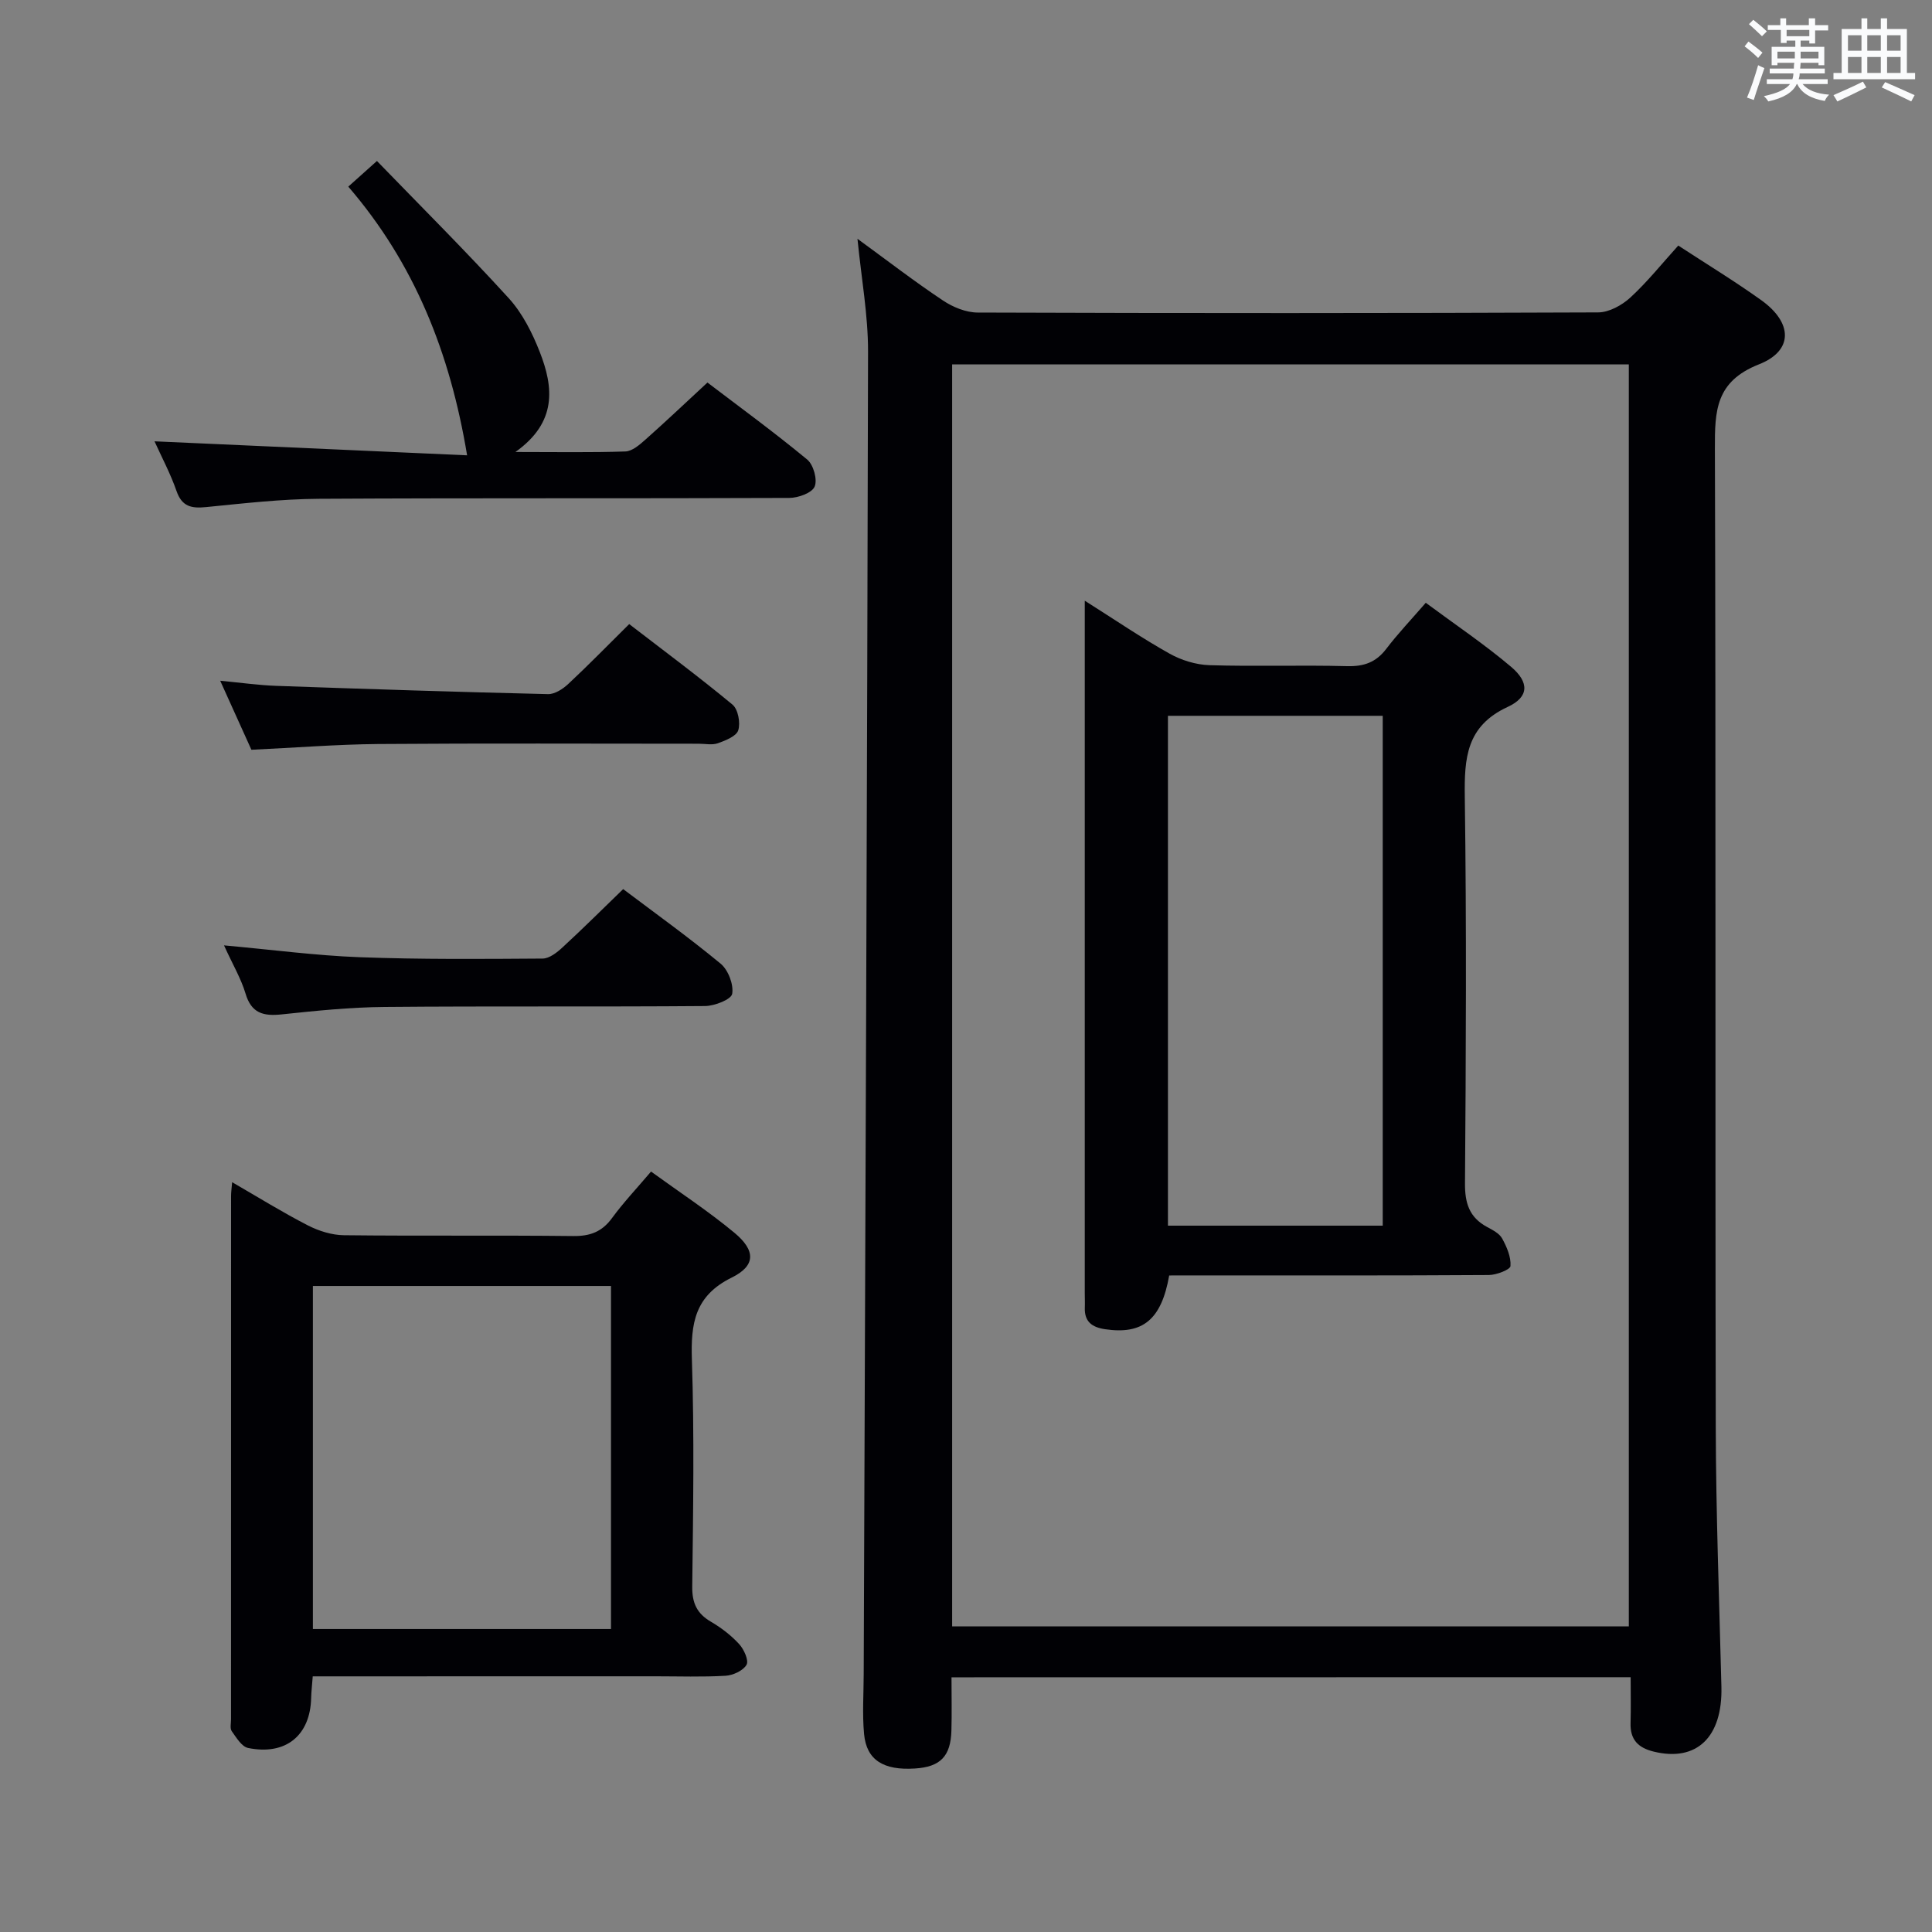 <svg enable-background="new 0 0 400 400" viewBox="0 0 400 400" xmlns="http://www.w3.org/2000/svg"><rect x="0" y="0" width="400" height="400" fill="#808080" stroke="none"/><g fill="#010105"><path d="m197 347.27c0 4.03.08 7.52-.02 11-.14 5.36-2.29 7.55-7.55 7.88-6.52.42-10.02-1.75-10.53-7.11-.39-4.12-.09-8.31-.08-12.47.33-91.27.72-182.54.9-273.81.01-7.55-1.38-15.1-2.19-23.32 6.18 4.51 11.81 8.85 17.71 12.78 2.06 1.38 4.78 2.49 7.2 2.49 42.82.15 85.63.15 128.45-.03 2.25-.01 4.92-1.48 6.66-3.08 3.53-3.25 6.55-7.04 9.92-10.76 5.84 3.82 11.66 7.36 17.18 11.31 6.48 4.63 6.73 10.44-.47 13.28-9.02 3.56-9.15 9.63-9.13 17.47.22 67.47.04 134.94.18 202.42.04 17.97.72 35.94 1.17 53.9.26 10.45-5.13 15.61-14.02 13.43-3.24-.79-4.89-2.49-4.79-5.9.09-3.12.02-6.24.02-9.5-47.14.02-93.57.02-140.61.02zm.13-10.54h140.1c0-87.23 0-174.27 0-261.28-46.9 0-93.45 0-140.1 0z"/><path d="m64.75 347.07c-.14 1.88-.3 3.18-.33 4.48-.18 7.76-5.25 11.94-13.05 10.35-1.33-.27-2.44-2.15-3.39-3.48-.4-.57-.15-1.62-.15-2.45 0-36.14 0-72.29.01-108.43 0-.66.1-1.32.22-2.78 5.43 3.14 10.44 6.25 15.67 8.94 2.26 1.16 4.96 2.01 7.47 2.04 15.82.18 31.65-.01 47.47.17 3.5.04 5.96-.87 8.04-3.72 2.35-3.21 5.1-6.12 8.08-9.63 5.83 4.23 11.8 8.14 17.25 12.66 4.43 3.68 4.46 6.82-.55 9.29-7.65 3.77-8.49 9.49-8.24 17 .51 15.64.26 31.31.07 46.96-.04 3.43.97 5.61 3.9 7.31 2.13 1.24 4.17 2.82 5.83 4.63.99 1.08 2.02 3.39 1.51 4.27-.71 1.22-2.8 2.18-4.36 2.27-4.81.28-9.65.11-14.48.11-23.47.01-46.95.01-70.97.01zm.03-80.82v71.02h61.72c0-23.84 0-47.36 0-71.02-20.74 0-41.13 0-61.72 0z"/><path d="m96.71 94.27c-3.53-21.24-10.88-39.69-24.6-55.63 1.98-1.77 3.54-3.17 5.93-5.31 9.2 9.5 18.48 18.74 27.29 28.41 2.83 3.11 4.88 7.18 6.43 11.15 2.84 7.26 3.64 14.52-5.05 20.69 8.58 0 15.68.13 22.77-.11 1.4-.05 2.92-1.36 4.1-2.41 4.23-3.75 8.33-7.64 12.89-11.86 6.52 4.96 13.76 10.25 20.66 15.95 1.29 1.07 2.15 4.17 1.53 5.6-.57 1.32-3.4 2.33-5.24 2.34-32.48.14-64.96-.01-97.43.18-7.79.05-15.58.95-23.34 1.72-3.02.3-4.98-.1-6.1-3.32-1.24-3.57-3.04-6.95-4.56-10.3 21.86.97 43.57 1.95 64.72 2.9z"/><path d="m52.05 155.23c-2-4.42-4.04-8.94-6.46-14.29 4.33.41 7.97.93 11.63 1.06 18.75.66 37.5 1.27 56.25 1.71 1.39.03 3.07-1.06 4.18-2.1 4.13-3.85 8.07-7.9 12.62-12.4 7.12 5.49 14.41 10.89 21.38 16.67 1.16.96 1.68 3.76 1.2 5.31-.38 1.24-2.63 2.12-4.22 2.69-1.18.42-2.63.1-3.96.1-22.13 0-44.26-.11-66.39.06-8.58.08-17.18.77-26.23 1.19z"/><path d="m46.38 195.73c9.99.9 19.02 2.11 28.08 2.45 12.62.47 25.26.37 37.89.28 1.39-.01 2.98-1.26 4.12-2.32 4.15-3.82 8.15-7.8 12.55-12.06 6.55 4.94 13.55 9.96 20.18 15.44 1.57 1.3 2.72 4.31 2.39 6.24-.2 1.17-3.63 2.51-5.61 2.53-22.12.18-44.24-.01-66.36.19-7.11.06-14.23.79-21.31 1.54-3.79.4-6.27-.23-7.48-4.33-.93-3.11-2.65-5.99-4.45-9.96z"/><path d="m242.07 264.07c-1.62 9.22-5.53 12.28-13.28 11.13-2.73-.41-4.29-1.57-4.19-4.48.04-1-.01-2-.01-3 0-45.82 0-91.64 0-137.46 0-1.62 0-3.25 0-5.89 6.37 4.03 11.81 7.74 17.54 10.95 2.46 1.38 5.48 2.31 8.28 2.4 9.49.29 19-.05 28.49.2 3.49.09 5.98-.79 8.11-3.58 2.4-3.15 5.14-6.03 8.18-9.54 6.08 4.51 12.14 8.58 17.67 13.26 3.79 3.21 3.73 6.25-.71 8.3-8.58 3.97-8.99 10.6-8.88 18.66.37 26.65.24 53.32.04 79.97-.03 4.12.9 7.05 4.55 9.03 1.16.63 2.56 1.33 3.14 2.39.96 1.74 1.86 3.83 1.73 5.71-.05.74-2.9 1.85-4.47 1.86-19.99.13-39.99.08-59.98.08-2 .01-3.99.01-6.21.01zm-.26-115.87v105.56h44.47c0-35.28 0-70.32 0-105.56-14.91 0-29.52 0-44.47 0z"/></g><path d="m361.2 9.6.8-1c.9.7 1.9 1.4 2.9 2.3l-.9 1.1c-1-1-2-1.8-2.8-2.4zm.5 10.6c.9-2.1 1.6-4.3 2.3-6.7.4.2.8.4 1.3.6-.7 2.1-1.5 4.3-2.2 6.6zm.4-15.2.9-.9c1 .8 2 1.6 2.8 2.4l-1 1c-.9-.9-1.8-1.7-2.7-2.5zm12.5-1.2h1.2v1.4h2.7v1.1h-2.7v2.7h-1.2v-.6h-1.8v1.3h4.9v3.8h-1.2v-.5h-3.7c0 .4-.1.9-.1 1.2h5.1v1h-5.2c0 .5-.1.9-.2 1.2h6v1h-5.2c1.1 1.3 2.9 2 5.5 2.2-.4.4-.7.8-.9 1.3-2.9-.5-4.8-1.6-5.7-3.5h-.1c-.8 1.7-2.7 2.9-5.9 3.6-.2-.4-.6-.8-.9-1.1 2.8-.6 4.6-1.4 5.4-2.5h-4.8v-1h5.3c.1-.3.2-.7.2-1.2h-4.9v-1h5c0-.4 0-.8.1-1.2h-3.5v.5h-1.2v-3.8h4.9v-1.3h-1.8v.5h-1.2v-2.7h-2.7v-1h2.6v-1.4h1.2v1.4h4.7v-1.4zm-6.6 8.3h3.6c0-.4 0-.9 0-1.4h-3.6zm1.9-4.6h4.7v-1.3h-4.7zm6.6 3.2h-3.7v1.4h3.7z" fill="#fafbfc"/><path d="m385.3 3.8h1.3v2.2h2.8v-2.2h1.3v2.2h4.1v9.1h1.7v1.3h-16.9v-1.3h1.7v-9.1h4.1v-2.2zm.4 13.1.7 1.2c-1.8.9-3.8 1.9-6 2.9-.2-.4-.5-.8-.8-1.3 2.3-1 4.3-1.9 6.1-2.8zm-3.1-6.4h2.8v-3.2h-2.8zm0 4.6h2.8v-3.3h-2.8zm4-4.6h2.8v-3.2h-2.8zm0 4.6h2.8v-3.3h-2.8zm3.7 1.9c2.1.9 4.1 1.8 6.1 2.7l-.7 1.3c-2.2-1.1-4.2-2-6.1-2.9zm3.2-9.7h-2.8v3.2h2.8zm-2.8 7.8h2.8v-3.3h-2.8z" fill="#fafbfc"/></svg>